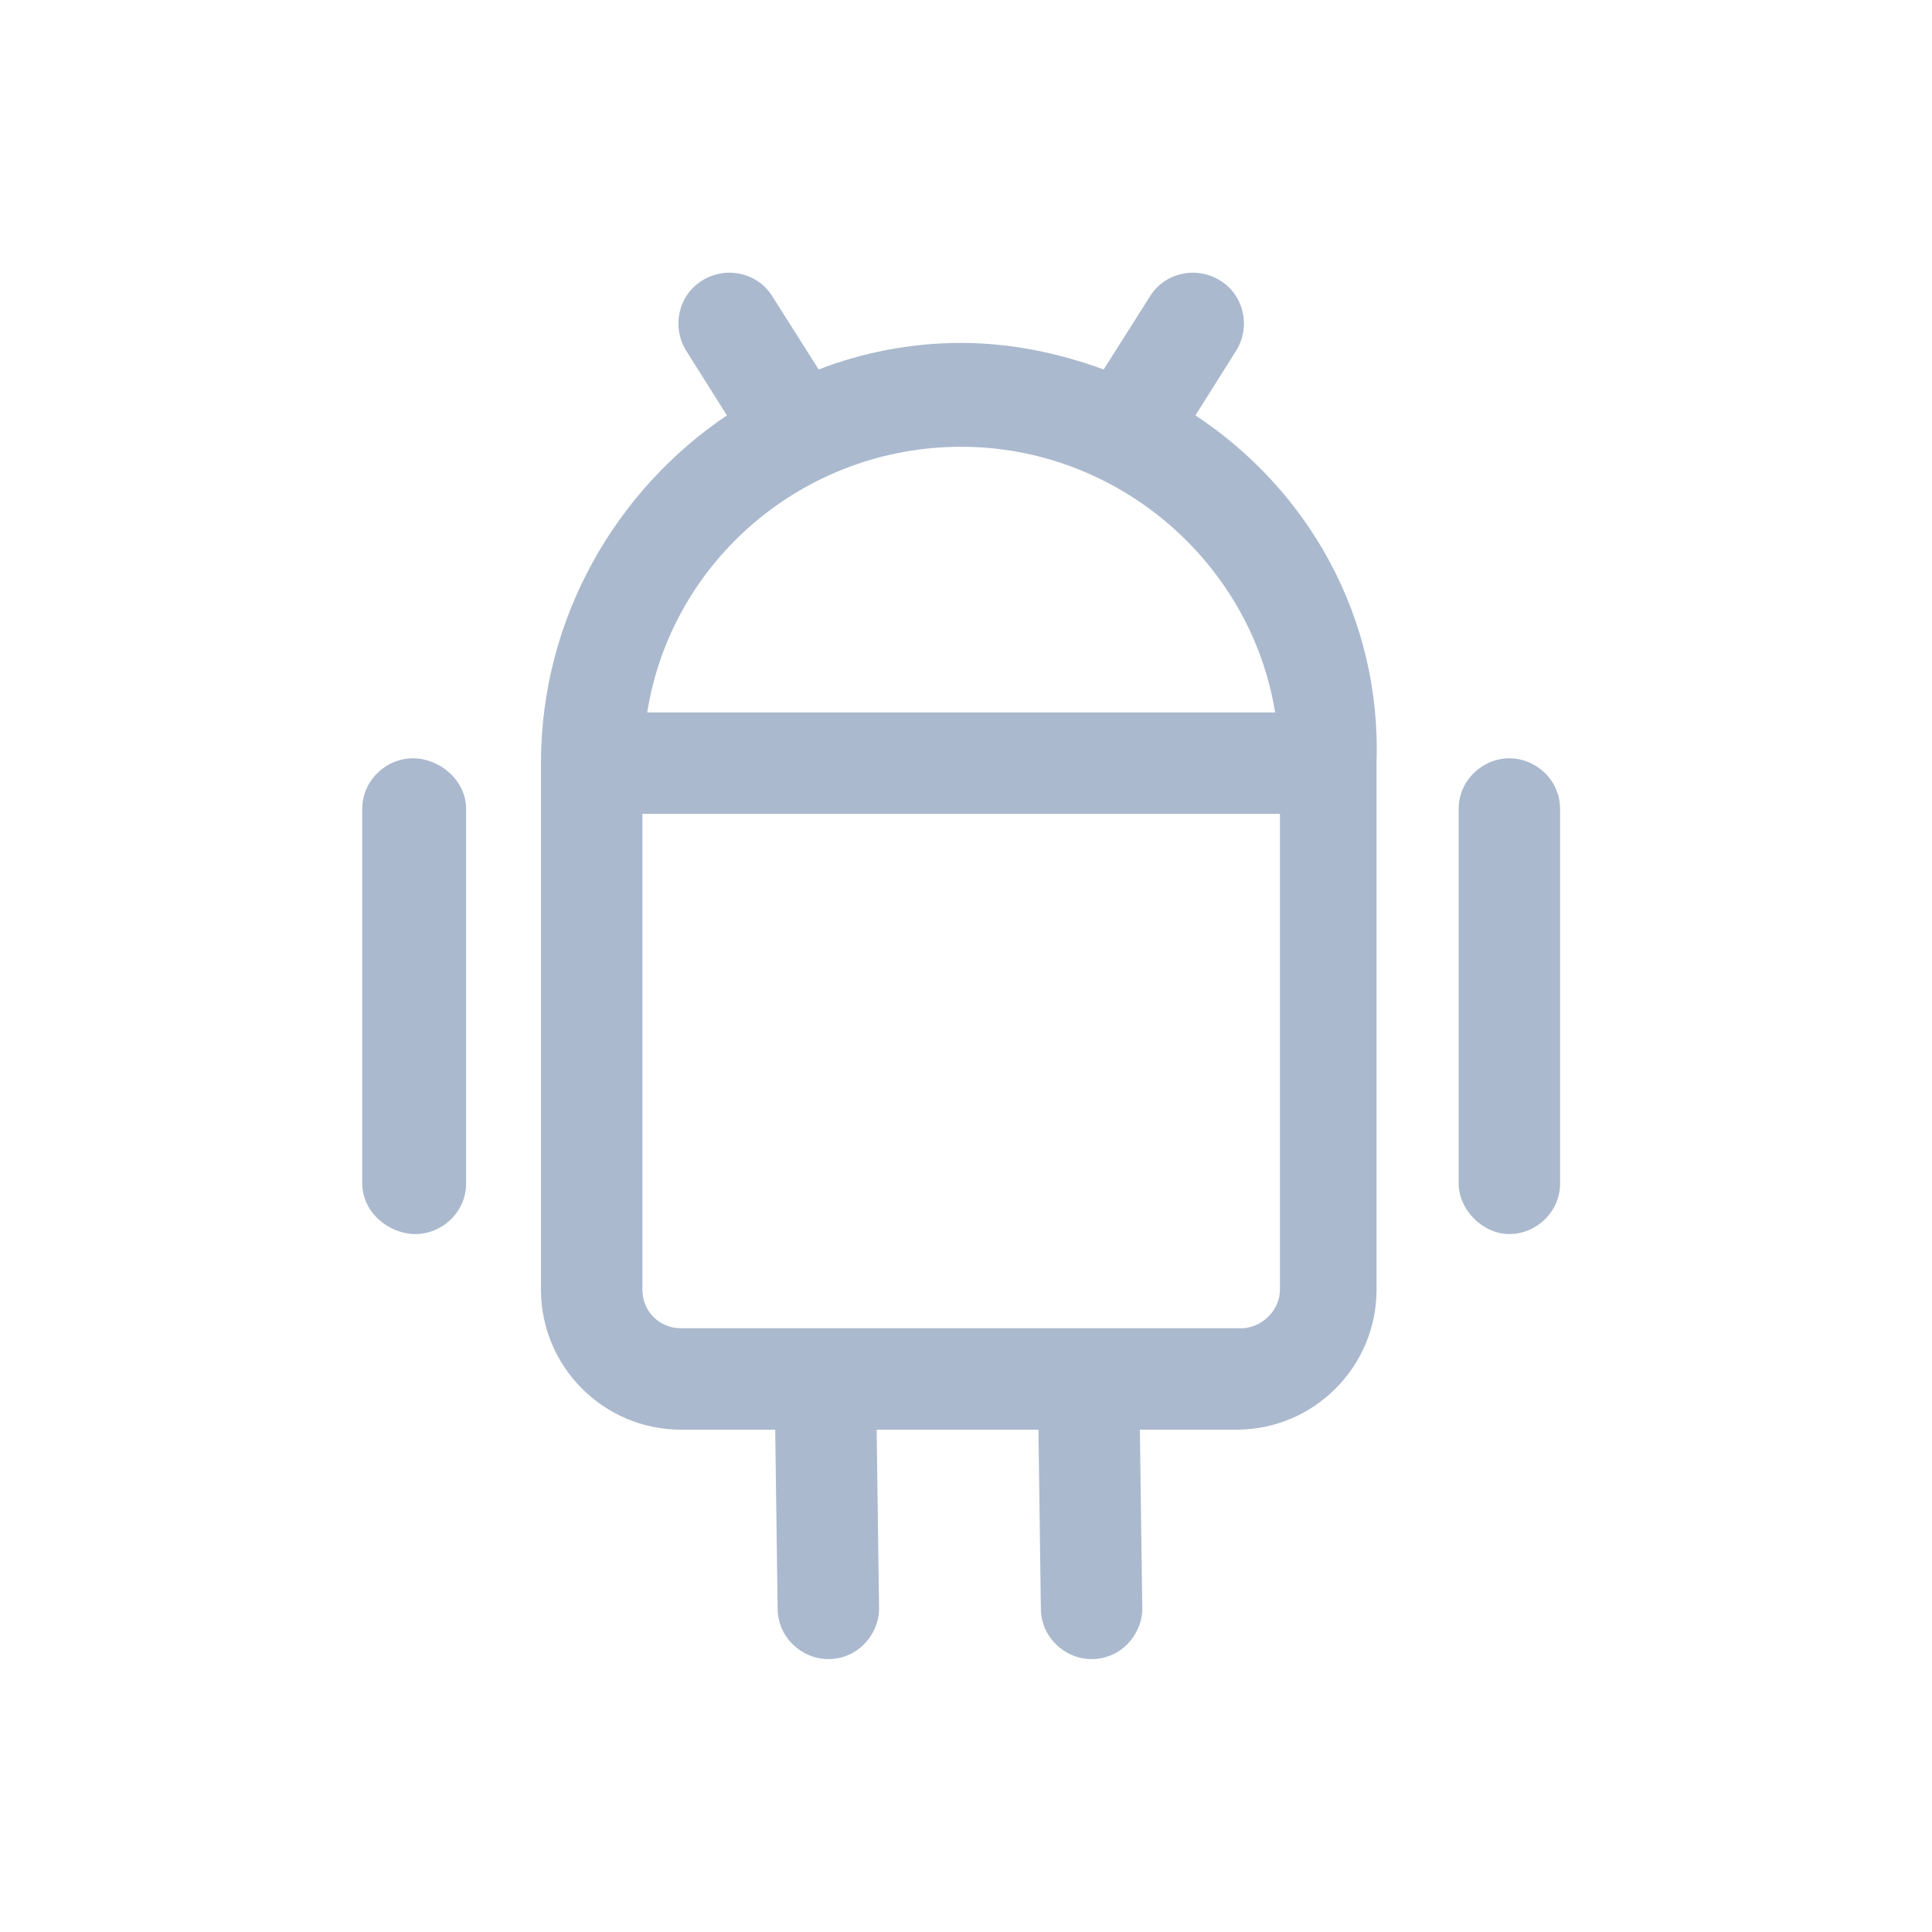 <?xml version="1.0" encoding="utf-8"?>
<!-- Uploaded to: SVG Repo, www.svgrepo.com, Generator: SVG Repo Mixer Tools -->
<svg fill="#aab9ce" width="800px" height="800px" viewBox="-6 0 32 32" version="1.1" xmlns="http://www.w3.org/2000/svg">
<title>android</title>
<path d="M13.8 6.88l0.68-1.080c0.24-0.4 0.12-0.92-0.28-1.16s-0.92-0.12-1.16 0.28l-0.76 1.2c-0.76-0.28-1.56-0.44-2.36-0.44-0.84 0-1.64 0.16-2.36 0.44l-0.76-1.2c-0.24-0.4-0.76-0.52-1.16-0.28s-0.52 0.76-0.28 1.16l0.68 1.080c-1.84 1.24-3.080 3.36-3.080 5.76v8.72c0 1.28 1.040 2.32 2.32 2.32h1.56l0.040 2.96c0 0.48 0.4 0.84 0.84 0.84 0 0 0 0 0 0 0.48 0 0.84-0.4 0.84-0.84l-0.040-2.96h2.68l0.040 2.96c0 0.48 0.4 0.84 0.84 0.84 0 0 0 0 0 0 0.48 0 0.84-0.4 0.84-0.84l-0.040-2.96h1.6c1.28 0 2.32-1.040 2.32-2.32v-8.72c0.080-2.4-1.12-4.52-3-5.76zM9.92 7.4c2.6 0 4.8 1.92 5.2 4.4h-10.4c0.4-2.52 2.6-4.4 5.2-4.4zM14.56 22h-9.28c-0.36 0-0.64-0.28-0.64-0.64v-7.88h10.56v7.88c0 0.36-0.32 0.64-0.64 0.64zM19.84 13.4v6.2c0 0.48-0.4 0.84-0.84 0.84s-0.84-0.4-0.84-0.84v-6.2c0-0.48 0.4-0.84 0.84-0.84s0.84 0.36 0.84 0.84zM1.72 13.4v6.2c0 0.48-0.4 0.84-0.84 0.84s-0.88-0.36-0.88-0.84v-6.2c0-0.48 0.4-0.84 0.84-0.84s0.88 0.36 0.88 0.84z"></path>
</svg>